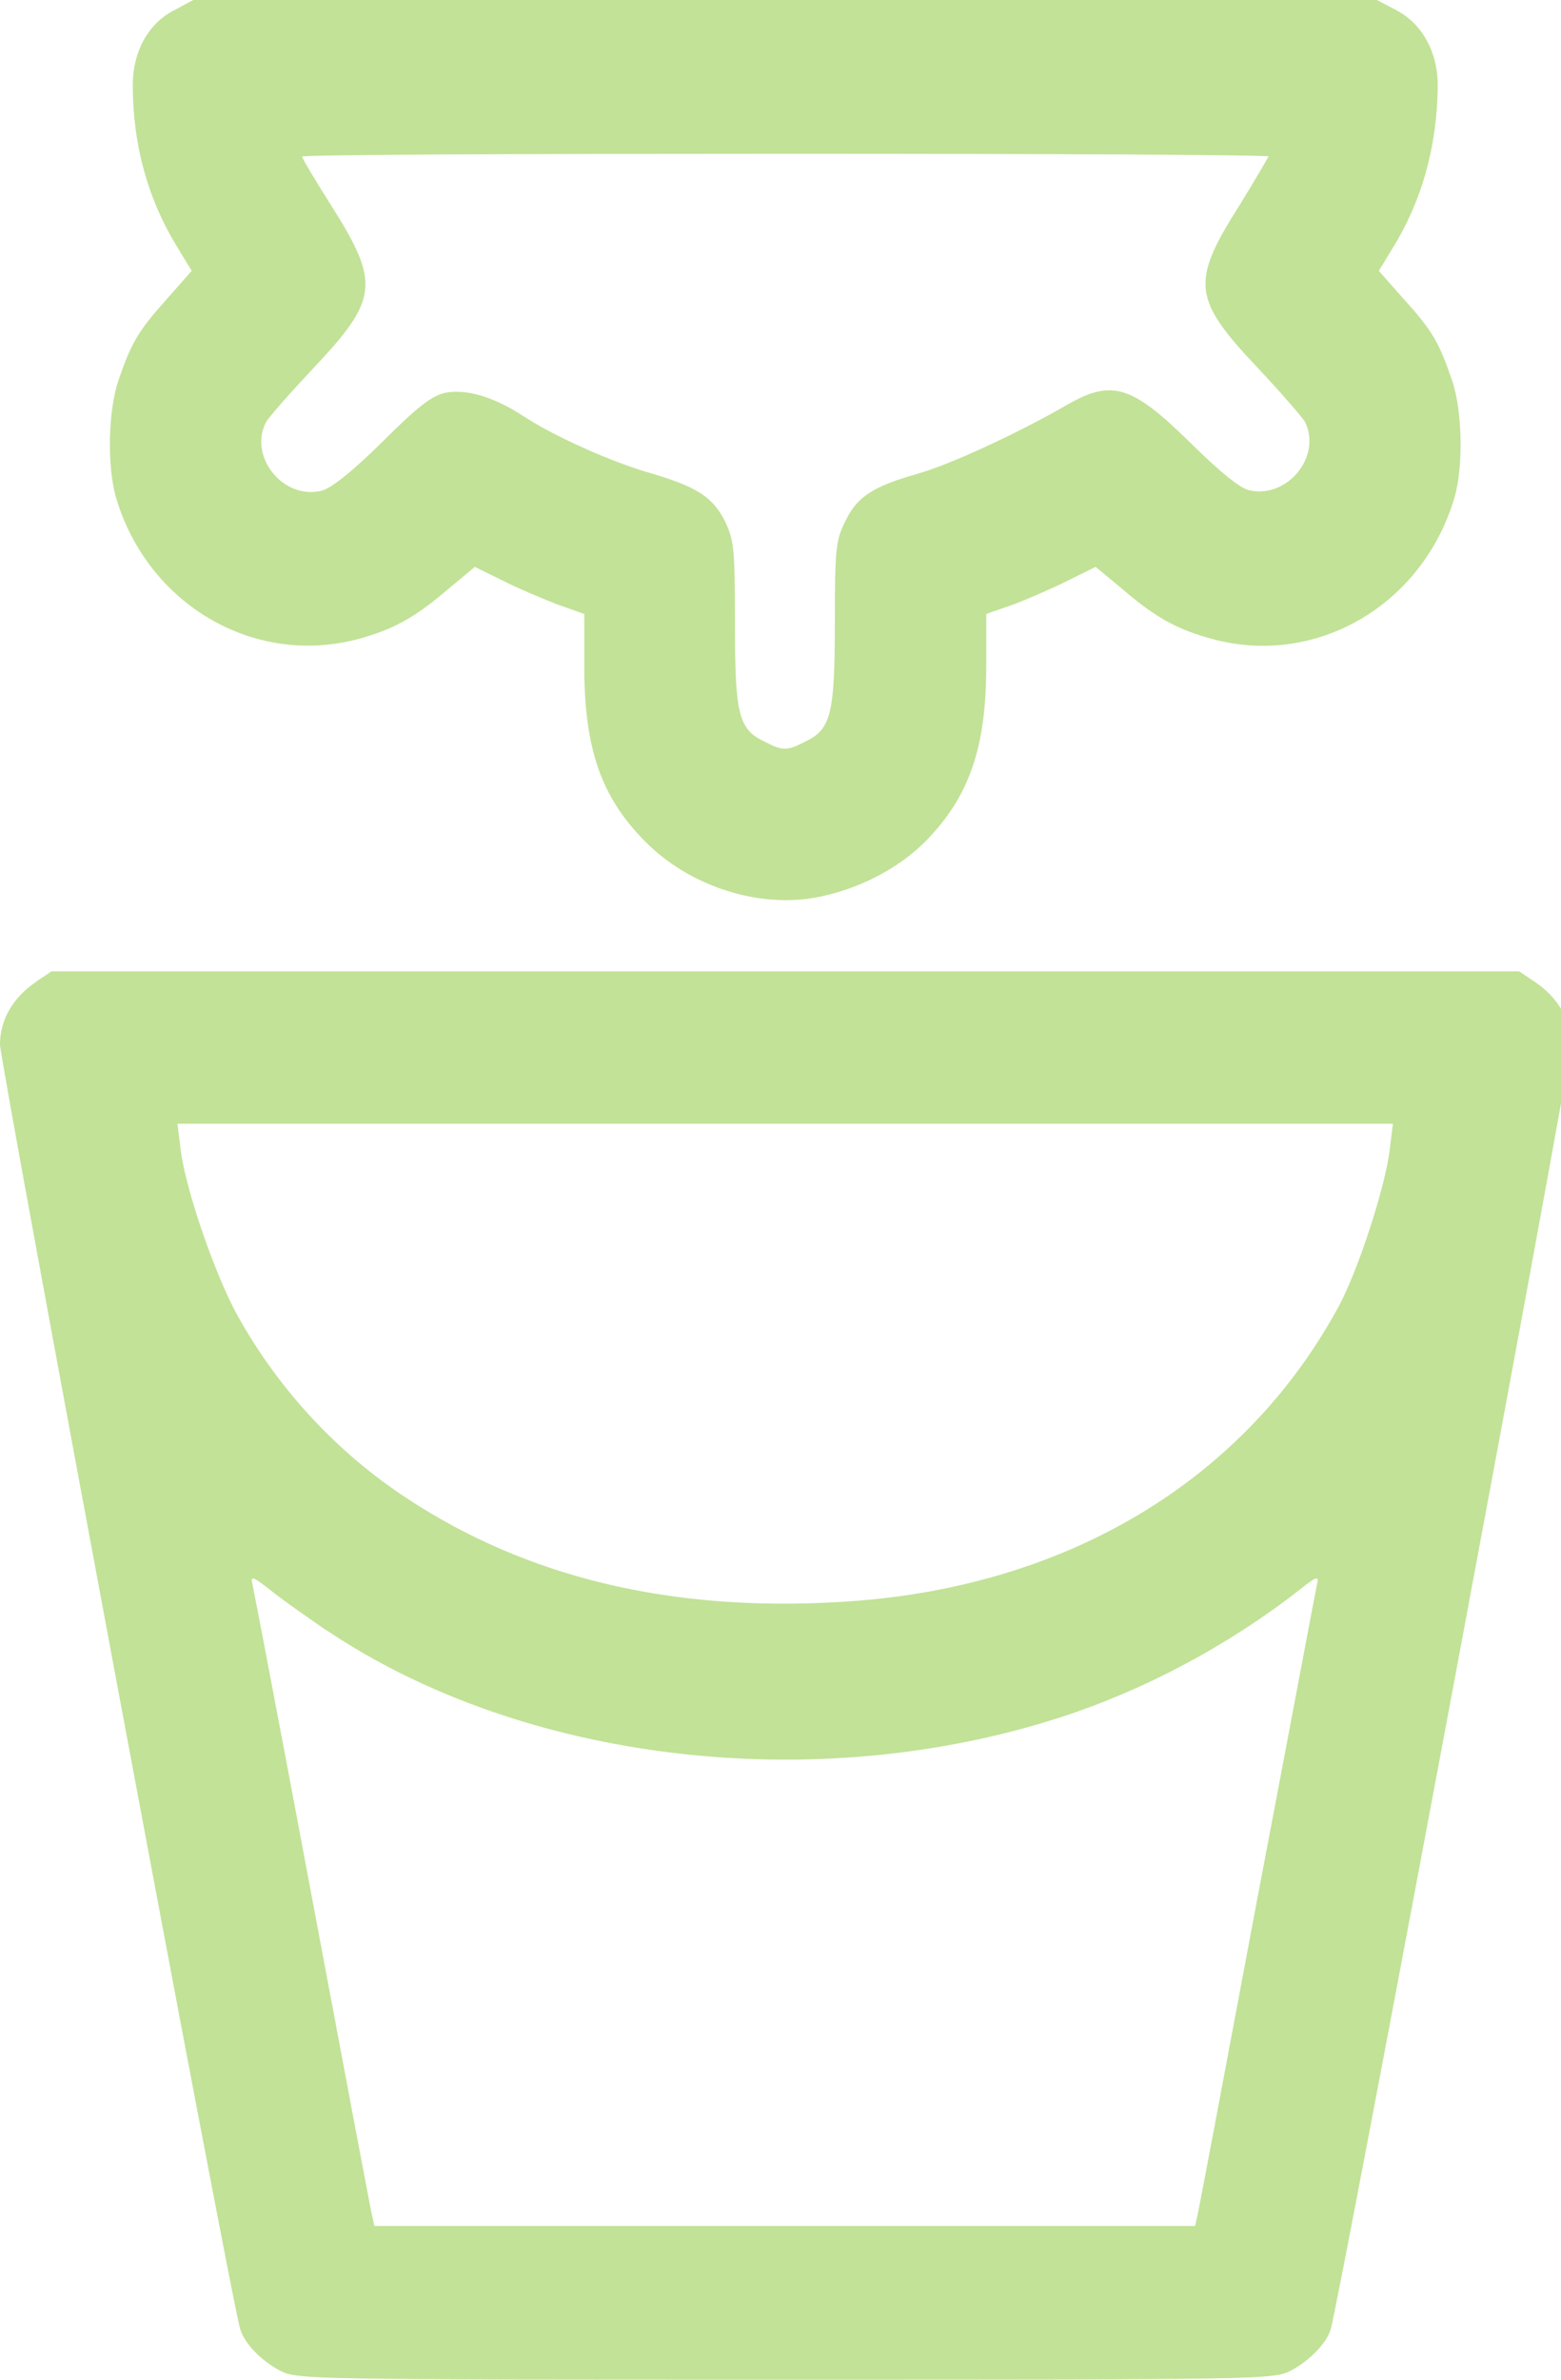 <!-- Generated by IcoMoon.io -->
<svg version="1.1" xmlns="http://www.w3.org/2000/svg" width="21" height="32" viewBox="0 0 21 32">
<title>milk-lime</title>
<path fill="#c2e297" d="M2.336 0.141c-0.352 0.186-0.55 0.563-0.55 1.005 0 0.813 0.211 1.555 0.614 2.202l0.179 0.294-0.339 0.384c-0.378 0.422-0.474 0.582-0.646 1.088-0.141 0.41-0.154 1.165-0.032 1.581 0.429 1.44 1.856 2.266 3.245 1.901 0.474-0.128 0.762-0.282 1.203-0.659l0.378-0.314 0.352 0.173c0.198 0.102 0.531 0.243 0.742 0.326l0.378 0.134v0.698c0 1.107 0.224 1.76 0.813 2.355 0.582 0.595 1.498 0.902 2.291 0.762 0.563-0.102 1.12-0.384 1.491-0.762 0.582-0.595 0.813-1.248 0.813-2.355v-0.698l0.384-0.134c0.211-0.083 0.538-0.224 0.736-0.326l0.352-0.173 0.378 0.314c0.442 0.378 0.73 0.531 1.203 0.659 1.395 0.371 2.816-0.461 3.245-1.901 0.122-0.416 0.109-1.171-0.032-1.581-0.173-0.506-0.262-0.666-0.646-1.088l-0.339-0.384 0.179-0.294c0.403-0.646 0.608-1.389 0.614-2.202 0-0.442-0.205-0.819-0.55-1.005l-0.269-0.141h-15.923l-0.262 0.141zM17.069 2.099s-0.179 0.314-0.397 0.666c-0.653 1.030-0.627 1.254 0.237 2.17 0.314 0.333 0.602 0.666 0.646 0.736 0.23 0.461-0.23 1.037-0.749 0.922-0.122-0.026-0.39-0.243-0.787-0.634-0.787-0.774-1.056-0.864-1.658-0.518-0.691 0.397-1.581 0.806-2.010 0.928-0.608 0.173-0.819 0.307-0.979 0.64-0.128 0.256-0.141 0.365-0.141 1.363 0 1.229-0.051 1.434-0.397 1.6-0.25 0.128-0.301 0.128-0.55 0-0.352-0.166-0.397-0.371-0.397-1.6 0-0.998-0.013-1.107-0.134-1.363-0.166-0.326-0.378-0.461-0.979-0.64-0.525-0.147-1.306-0.493-1.734-0.774-0.403-0.262-0.762-0.365-1.043-0.314-0.186 0.038-0.371 0.179-0.858 0.666-0.403 0.397-0.691 0.627-0.819 0.653-0.512 0.122-0.979-0.461-0.742-0.922 0.045-0.077 0.333-0.403 0.646-0.736 0.864-0.915 0.89-1.139 0.237-2.17-0.224-0.352-0.397-0.646-0.397-0.666 0-0.026 2.931-0.038 6.509-0.038s6.509 0.013 6.509 0.038z"></path>
<path fill="#c2e297" d="M0.486 13.203c-0.314 0.211-0.486 0.512-0.486 0.845 0 0.224 3.117 16.928 3.232 17.274 0.058 0.192 0.282 0.422 0.525 0.55 0.224 0.128 0.384 0.128 6.81 0.128s6.579 0 6.81-0.128c0.237-0.128 0.467-0.358 0.525-0.55 0.109-0.352 3.232-17.050 3.232-17.274 0-0.333-0.173-0.634-0.486-0.845l-0.211-0.141h-19.744l-0.211 0.141zM18.694 15.475c-0.064 0.499-0.416 1.587-0.678 2.080-1.28 2.374-3.712 3.821-6.726 3.987-2.278 0.134-4.205-0.333-5.818-1.395-0.934-0.614-1.715-1.453-2.266-2.438-0.307-0.544-0.71-1.715-0.774-2.24l-0.045-0.358h16.352l-0.045 0.358zM4.39 21.92c2.637 1.773 6.566 2.246 9.882 1.171 1.107-0.358 2.234-0.954 3.181-1.69 0.275-0.218 0.294-0.218 0.262-0.083-0.019 0.083-0.378 1.997-0.806 4.243-0.422 2.253-0.781 4.154-0.8 4.23l-0.032 0.141h-11.040l-0.032-0.141c-0.019-0.077-0.378-1.984-0.8-4.23-0.422-2.253-0.787-4.16-0.806-4.243-0.032-0.134-0.013-0.134 0.262 0.083 0.16 0.128 0.493 0.358 0.723 0.518z"></path>
</svg>
